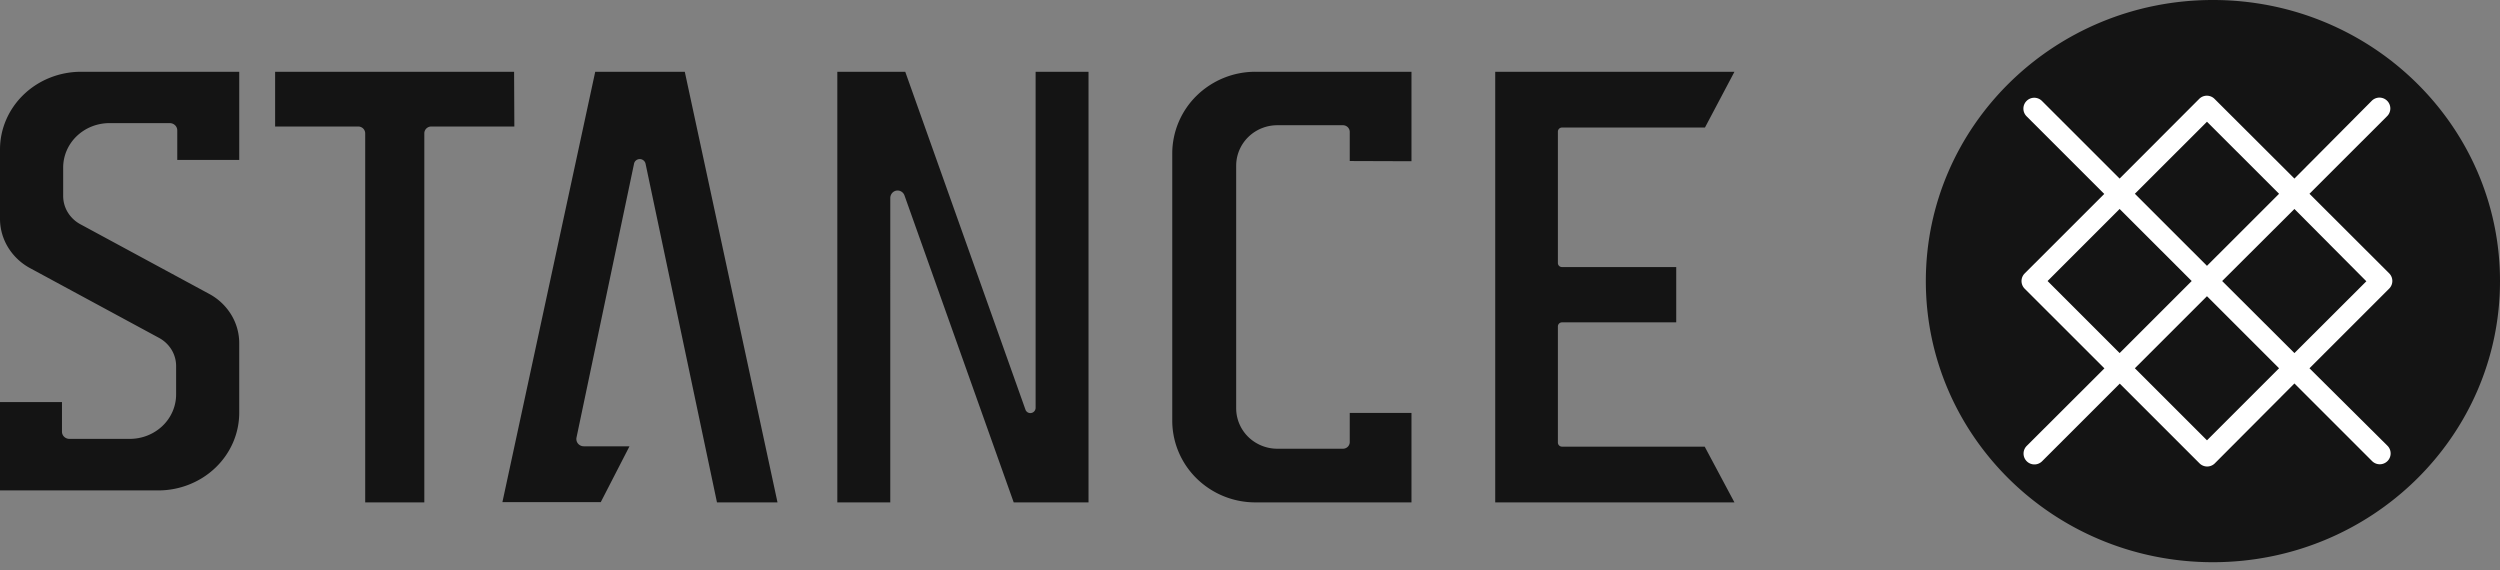 <svg width="263" height="60" fill="none" xmlns="http://www.w3.org/2000/svg"><rect width="100%" height="100%" fill="#808080" stroke="none"/><path d="M54.083 7.55h-25.14v5.759h8.744c.193 0 .379.075.516.21a.72.72 0 01.216.508v38.825h6.22V14.027c0-.19.076-.373.213-.508a.731.731 0 01.514-.21h8.744l-.027-5.759zm17.957 0h-9.423l-9.765 45.275H63.2l3.022-5.874h-4.794a.794.794 0 01-.613-.274.76.76 0 01-.169-.639l6.055-28.818a.603.603 0 01.214-.35.624.624 0 01.997.35l7.514 35.632h6.368L72.04 7.55zm36.906 0v35.394a.582.582 0 01-.145.33.55.55 0 01-.655.125.567.567 0 01-.25-.255L95.232 7.55h-7.146v45.302h5.572V20.834a.81.81 0 01.181-.509.753.753 0 01.974-.176c.158.093.278.24.34.415l11.489 32.288h7.87V7.55h-5.566zm39.542 9.41V7.55h-16.421a8.82 8.82 0 00-6.185 2.52 8.536 8.536 0 00-2.561 6.086v28.09c0 2.282.921 4.471 2.561 6.085a8.82 8.82 0 006.185 2.52h16.421v-9.41h-6.495v3.069a.694.694 0 01-.211.493.72.72 0 01-.503.203h-6.901a4.381 4.381 0 01-3.063-1.244 4.262 4.262 0 01-.939-1.382 4.193 4.193 0 01-.33-1.63V17.43c0-.559.112-1.113.33-1.63.218-.517.537-.986.939-1.381.403-.396.88-.71 1.406-.923a4.383 4.383 0 011.657-.322h6.901a.72.72 0 01.503.204c.134.13.21.307.211.493v3.068l6.495.022zm15.402 29.593V34.344a.425.425 0 01.125-.305.435.435 0 01.307-.127h12.018v-5.818h-12.018a.426.426 0 01-.432-.4V13.85a.425.425 0 01.125-.305.435.435 0 01.307-.127h15.039l3.103-5.867h-25.167v45.302h25.167l-3.13-5.867H164.3a.432.432 0 01-.41-.432zM25.168 16.823V7.55H8.53c-2.263 0-4.433.861-6.032 2.394C.899 11.477 0 13.556 0 15.724v7.292c0 1.054.292 2.09.846 3a6.103 6.103 0 002.306 2.186l13.573 7.34a3.476 3.476 0 011.32 1.246c.317.52.483 1.113.482 1.715v2.994c0 .614-.126 1.222-.371 1.789a4.664 4.664 0 01-1.057 1.516c-.453.434-.99.778-1.583 1.013a5.063 5.063 0 01-1.866.355H7.307a.806.806 0 01-.557-.22.74.74 0 01-.23-.535V42.3H0v9.293h16.637c2.262 0 4.432-.86 6.032-2.394 1.6-1.533 2.498-3.612 2.498-5.78v-7.313a5.76 5.76 0 00-.836-2.988 6.09 6.09 0 00-2.288-2.181l-13.595-7.35a3.492 3.492 0 01-1.318-1.249 3.303 3.303 0 01-.484-1.714v-2.999c0-.613.125-1.22.37-1.788a4.659 4.659 0 011.055-1.516 4.89 4.89 0 011.58-1.013 5.057 5.057 0 011.866-.356h6.343c.21.001.41.082.558.225.147.142.23.335.23.535v3.11h6.52zm207.631 42.321c16.68 0 30.201-13.24 30.201-29.572S249.479 0 232.799 0c-16.679 0-30.201 13.24-30.201 29.572s13.522 29.572 30.201 29.572z" fill="#141414"/><path d="M242.956 38.742l8.381-8.376a1.136 1.136 0 000-1.615l-8.381-8.366 8.171-8.167a1.139 1.139 0 000-1.615 1.142 1.142 0 00-1.616 0l-8.138 8.183-8.403-8.382a1.147 1.147 0 00-.808-.337 1.138 1.138 0 00-.808.337l-8.371 8.382-8.171-8.167a1.142 1.142 0 00-1.616 1.615l8.171 8.167-8.365 8.36a1.133 1.133 0 00-.249 1.246c.058.138.142.264.249.37l8.382 8.376-8.172 8.156a1.142 1.142 0 001.616 1.615l8.171-8.166 8.387 8.382a1.145 1.145 0 00.808.337 1.14 1.14 0 00.808-.337l8.371-8.399 8.171 8.167a1.145 1.145 0 001.616 0 1.134 1.134 0 00.334-.808 1.13 1.13 0 00-.334-.807l-8.204-8.15zm5.984-9.151l-7.567 7.553-7.601-7.58 7.601-7.58 7.567 7.607zm-16.767-16.786l7.584 7.58-7.584 7.58-7.585-7.58 7.585-7.58zm-16.768 16.759l7.578-7.58 7.584 7.58-7.584 7.58-7.578-7.58zm16.768 16.758l-7.585-7.58 7.585-7.58 7.584 7.58-7.584 7.58z" fill="#fff"/></svg>
